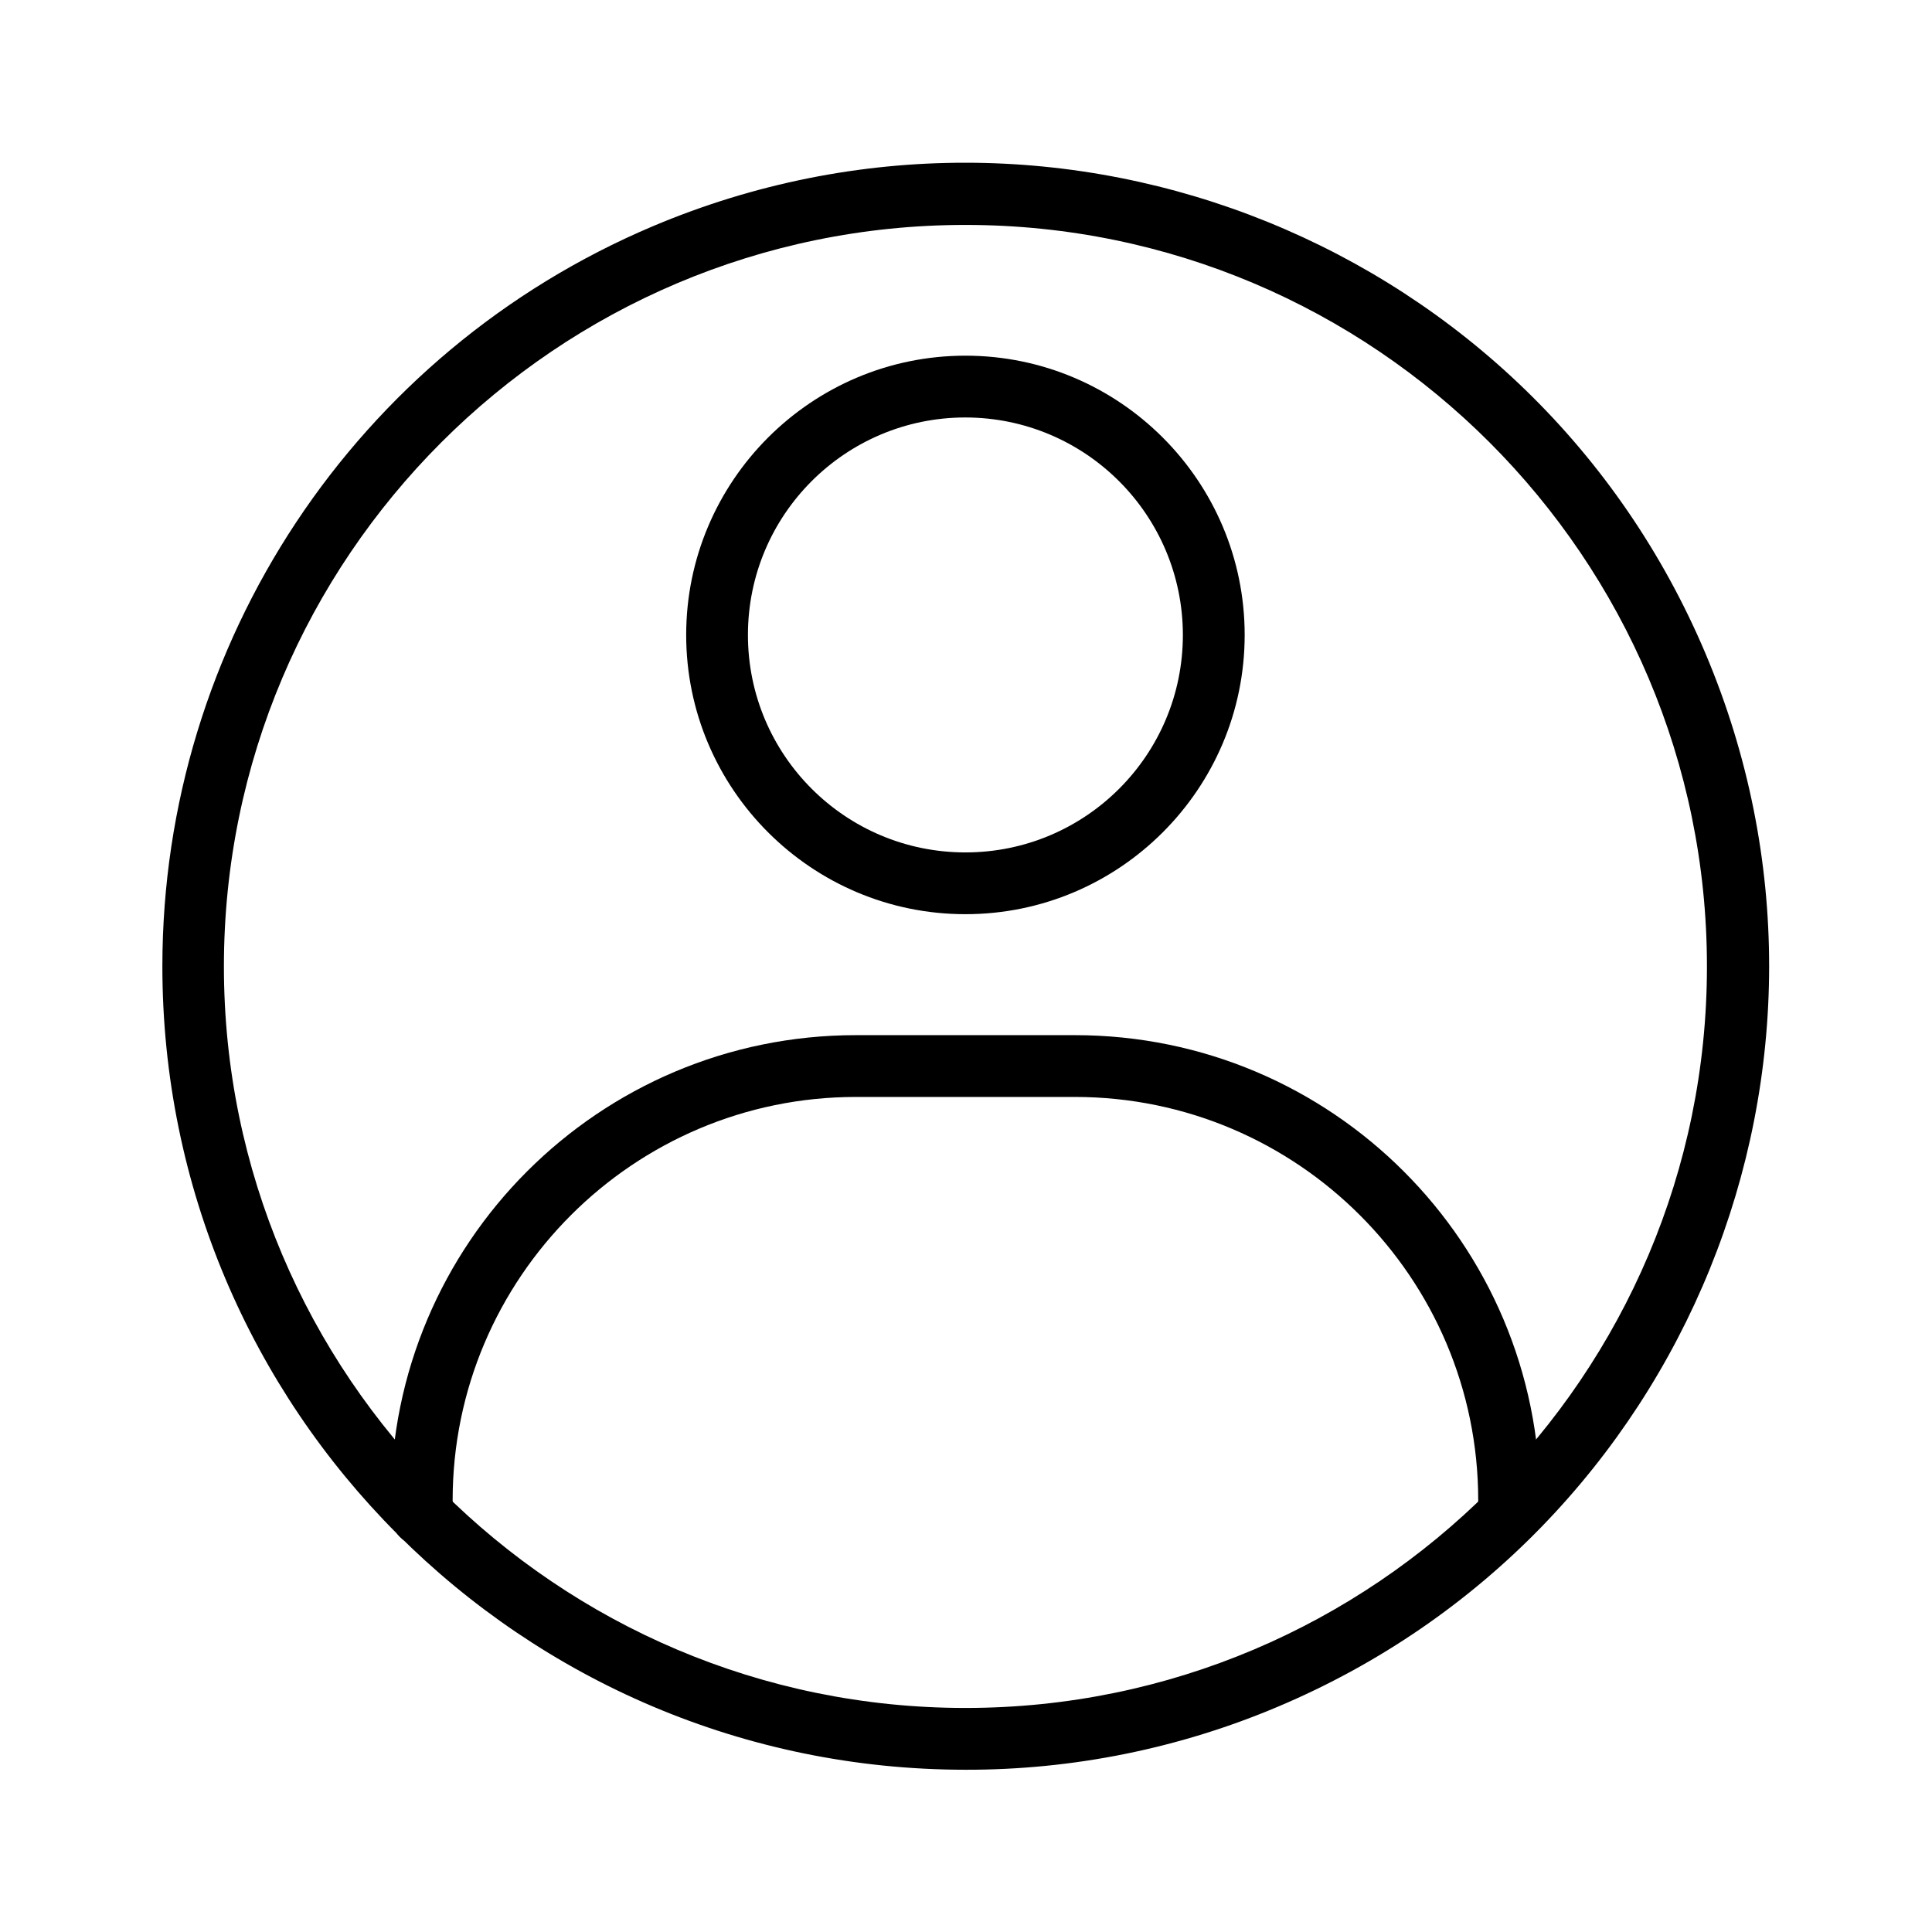 <?xml version="1.0" encoding="UTF-8" standalone="no"?>
<!-- Created with Inkscape (http://www.inkscape.org/) -->

<svg
   version="1.1"
   id="svg2"
   width="5333.333"
   height="5333.333"
   viewBox="0 0 5333.333 5333.333"
   sodipodi:docname="vecteezy_user-icon-design_13978277.eps"
   xmlns:inkscape="http://www.inkscape.org/namespaces/inkscape"
   xmlns:sodipodi="http://sodipodi.sourceforge.net/DTD/sodipodi-0.dtd"
   xmlns="http://www.w3.org/2000/svg"
   xmlns:svg="http://www.w3.org/2000/svg">
  <defs
     id="defs6" />
  <sodipodi:namedview
     id="namedview4"
     pagecolor="#ffffff"
     bordercolor="#000000"
     borderopacity="0.25"
     inkscape:showpageshadow="2"
     inkscape:pageopacity="0.0"
     inkscape:pagecheckerboard="0"
     inkscape:deskcolor="#d1d1d1" />
  <g
     id="g8"
     inkscape:groupmode="layer"
     inkscape:label="ink_ext_XXXXXX"
     transform="matrix(1.333,0,0,-1.333,0,5333.333)">
    <g
       id="g10"
       transform="scale(0.1)">
      <path
         d="m 19993.2,35352 c -8467.5,0 -15356.17,-6888.7 -15356.17,-15356.2 0,-8467.4 6888.67,-15356.1 15356.17,-15356.1 8467.4,0 15356.1,6888.7 15356.1,15356.1 0,8467.5 -6888.7,15356.2 -15356.1,15356.2 z m 0,-31992 c -9190,5.2 -16635.67,7459.3 -16630.51,16649.2 3.74,6680.6 4002.52,12711.2 10154.91,15314.8 8465.5,3576.3 18227.3,-387.1 21803.7,-8852.6 C 38897.6,18005.9 34934.2,8244.1 26468.7,4667.7 24420.2,3800.5 22217.7,3355.8 19993.2,3360"
         style="fill:#000000;fill-opacity:1;fill-rule:nonzero;stroke:none"
         id="path12" />
      <path
         d="m 8733.99,7992.9 c -353.37,0 -639.83,286.4 -639.83,639.8 v 307.9 c -0.22,5319.6 4311.94,9632.2 9631.54,9632.4 h 4534.1 c 5319.6,-0.5 9631.9,-4312.7 9632.4,-9632.4 v -307.1 c 0,-353.4 -286.5,-639.8 -639.9,-639.8 -353.4,0 -639.8,286.4 -639.8,639.8 v 307.1 c 0,4605.7 -3747.1,8352.7 -8352.7,8352.7 h -4534.1 c -4605.2,0 -8351.87,-3747 -8351.87,-8352.7 v -307.9 c 0,-353.4 -286.46,-639.8 -639.84,-639.8"
         style="fill:#000000;fill-opacity:1;fill-rule:nonzero;stroke:none"
         id="path14" />
      <path
         d="m 19993.2,31364.6 c -2487.3,0.2 -4503.9,-2016 -4504.1,-4503.3 -0.2,-2487.3 2015.9,-4503.8 4503.3,-4504.1 2487.3,-0.2 4503.8,2016 4504,4503.3 0,0.1 0,0.3 0,0.4 -2.6,2486.1 -2017.2,4500.8 -4503.2,4503.7 z m 0,-10286.6 c -3188.8,0 -5783,2594.1 -5783,5782.9 0,3188.8 2594.2,5783.4 5783,5783.4 3188.8,0 5782.9,-2594.6 5782.9,-5783.4 0,-3188.8 -2594.1,-5782.9 -5782.9,-5782.9"
         style="fill:#000000;fill-opacity:1;fill-rule:nonzero;stroke:none"
         id="path16" />
    </g>
  </g>
</svg>
